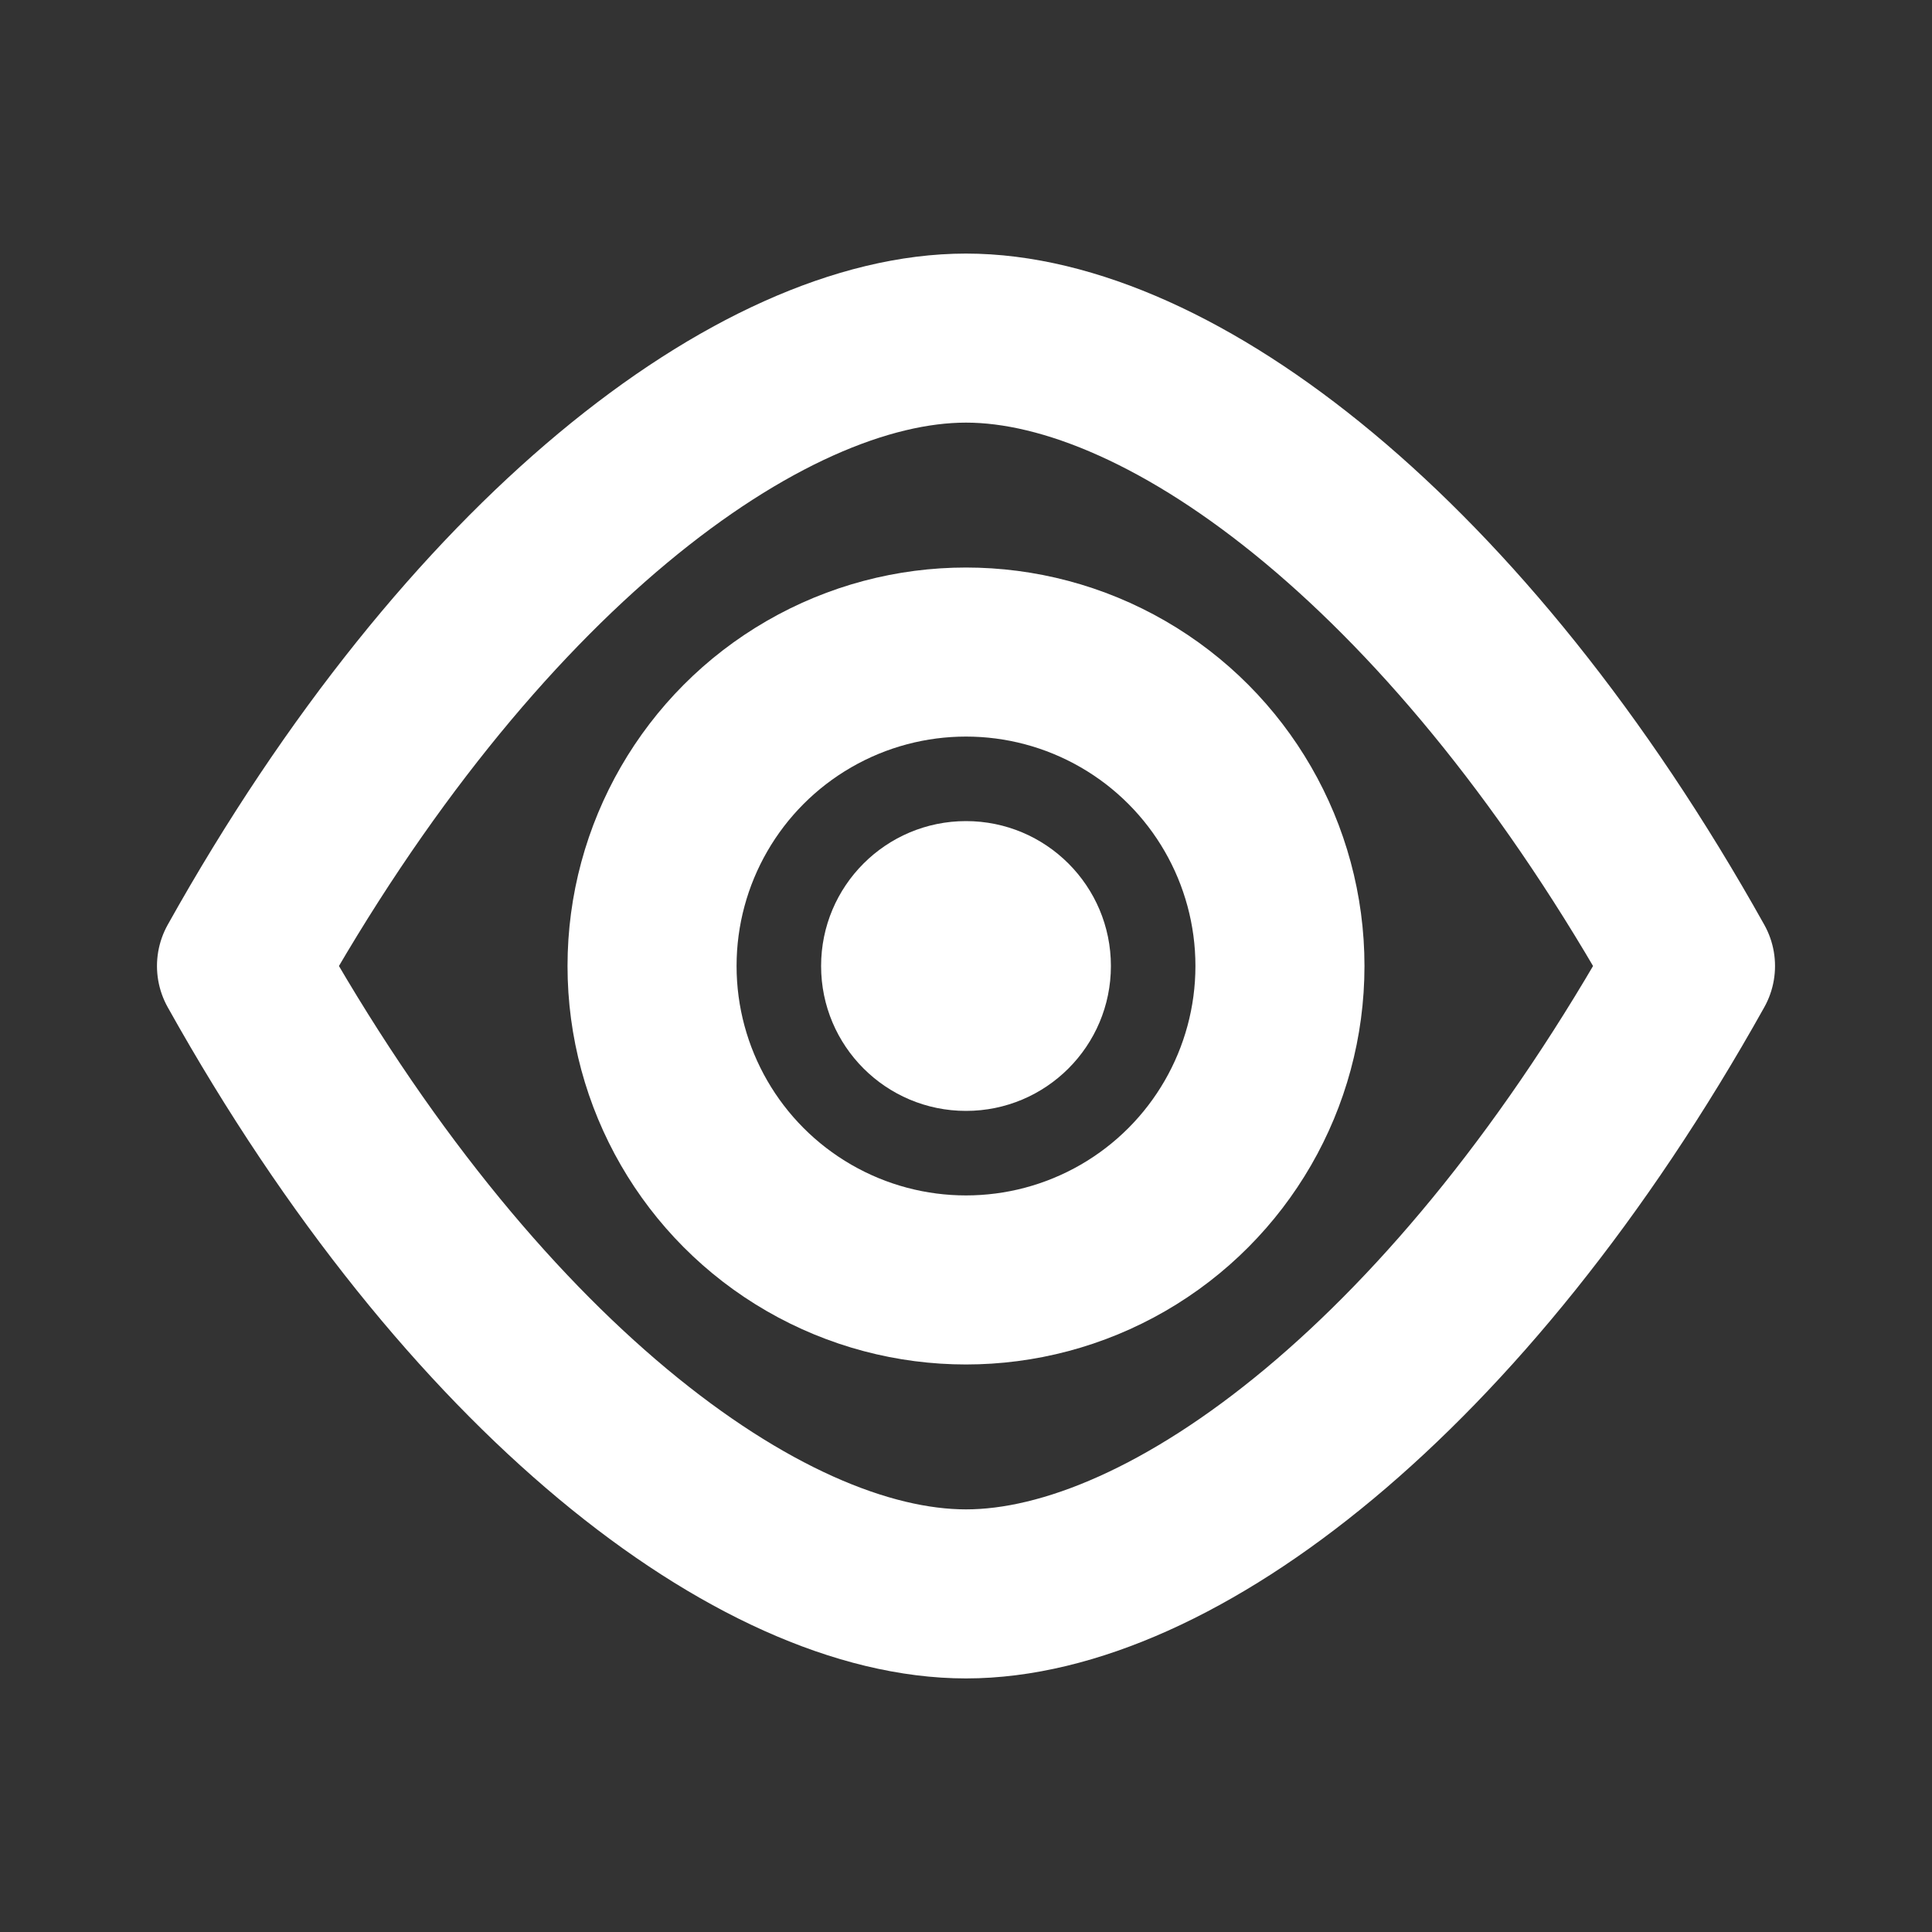 <svg xmlns="http://www.w3.org/2000/svg" viewBox="0 0 16 16">
  <rect x="0" y="0" width="16" height="16" fill="#333333" stroke="none"/>
  <path d="M2 8c1.9-3.4 4.3-5.2 6-5.2s4.1 1.8 6 5.2c-1.9 3.4-4.3 5.2-6 5.2S3.9 11.4 2 8z" fill="none" stroke="#fff" stroke-width="1.4" stroke-linejoin="round" />
  <circle cx="8" cy="8" r="2.6" fill="none" stroke="#fff" stroke-width="1.4" />
  <circle cx="8" cy="8" r="1.2" fill="#fff" />
</svg>
